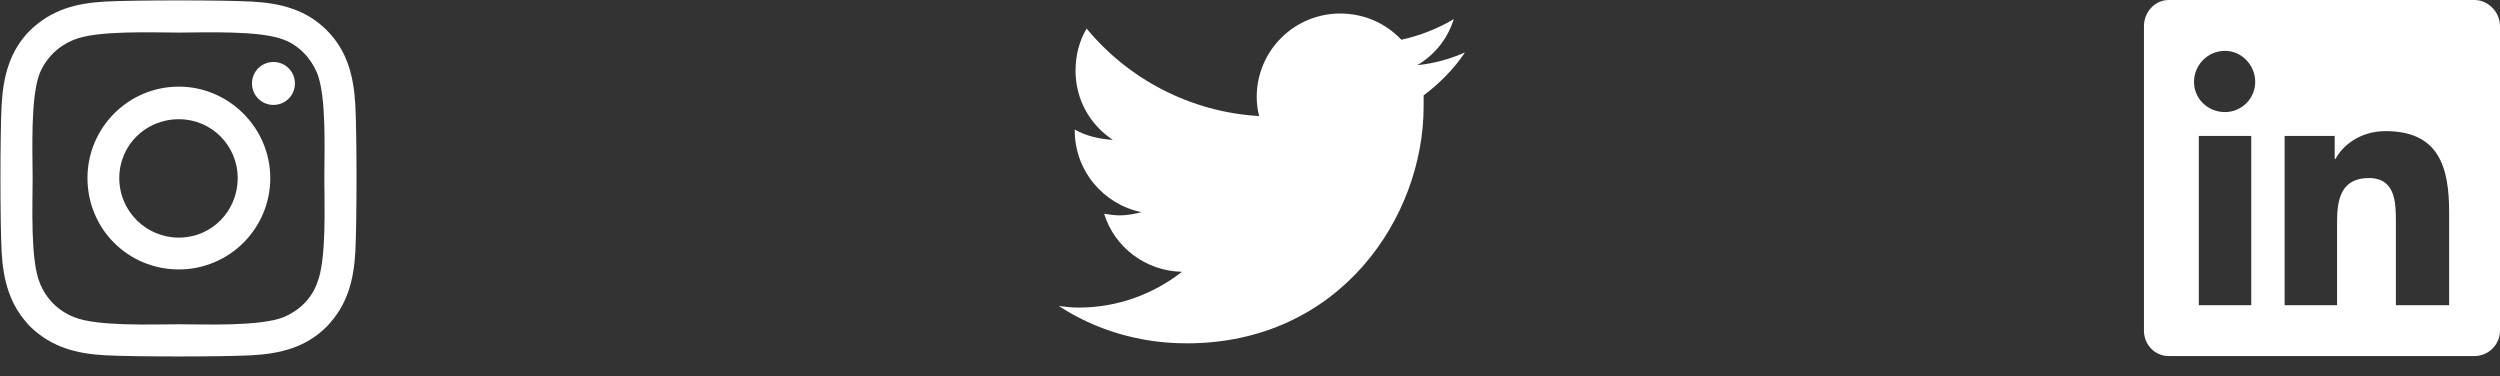 <svg width="93" height="14" viewBox="0 0 93 14" fill="none" xmlns="http://www.w3.org/2000/svg">
<rect x="0" y="0" width="93" height="14" fill="#333333" stroke="none"/>
<path d="M6.654 3.223C8.517 3.223 10.054 4.76 10.054 6.623C10.054 8.515 8.517 10.023 6.654 10.023C4.762 10.023 3.254 8.515 3.254 6.623C3.254 4.76 4.762 3.223 6.654 3.223ZM6.654 8.84C7.866 8.84 8.842 7.864 8.842 6.623C8.842 5.41 7.866 4.435 6.654 4.435C5.412 4.435 4.437 5.41 4.437 6.623C4.437 7.864 5.442 8.84 6.654 8.84ZM10.971 3.104C10.971 2.661 10.616 2.306 10.172 2.306C9.729 2.306 9.374 2.661 9.374 3.104C9.374 3.548 9.729 3.903 10.172 3.903C10.616 3.903 10.971 3.548 10.971 3.104ZM13.218 3.903C13.277 4.997 13.277 8.278 13.218 9.372C13.158 10.437 12.922 11.353 12.153 12.151C11.384 12.92 10.438 13.156 9.374 13.216C8.28 13.275 4.998 13.275 3.905 13.216C2.84 13.156 1.924 12.92 1.125 12.151C0.357 11.353 0.12 10.437 0.061 9.372C0.002 8.278 0.002 4.997 0.061 3.903C0.12 2.838 0.357 1.892 1.125 1.123C1.924 0.355 2.84 0.118 3.905 0.059C4.998 0 8.28 0 9.374 0.059C10.438 0.118 11.384 0.355 12.153 1.123C12.922 1.892 13.158 2.838 13.218 3.903ZM11.798 10.525C12.153 9.668 12.065 7.598 12.065 6.623C12.065 5.676 12.153 3.607 11.798 2.72C11.562 2.158 11.118 1.685 10.557 1.478C9.67 1.123 7.6 1.212 6.654 1.212C5.678 1.212 3.609 1.123 2.752 1.478C2.16 1.715 1.717 2.158 1.48 2.72C1.125 3.607 1.214 5.676 1.214 6.623C1.214 7.598 1.125 9.668 1.48 10.525C1.717 11.117 2.16 11.56 2.752 11.796C3.609 12.151 5.678 12.063 6.654 12.063C7.6 12.063 9.67 12.151 10.557 11.796C11.118 11.56 11.591 11.117 11.798 10.525Z" fill="white"/>
<path d="M52.959 3.548C52.959 3.696 52.959 3.814 52.959 3.962C52.959 8.071 49.855 12.772 44.149 12.772C42.375 12.772 40.749 12.27 39.389 11.383C39.625 11.412 39.862 11.442 40.128 11.442C41.576 11.442 42.907 10.939 43.971 10.111C42.611 10.082 41.458 9.195 41.074 7.953C41.281 7.983 41.458 8.012 41.665 8.012C41.931 8.012 42.227 7.953 42.463 7.894C41.044 7.598 39.98 6.356 39.98 4.849V4.819C40.394 5.056 40.896 5.174 41.399 5.203C40.542 4.642 40.01 3.696 40.01 2.631C40.01 2.04 40.157 1.508 40.423 1.064C41.961 2.927 44.267 4.169 46.839 4.317C46.78 4.08 46.75 3.843 46.75 3.607C46.75 1.892 48.14 0.503 49.855 0.503C50.742 0.503 51.54 0.857 52.131 1.478C52.811 1.33 53.491 1.064 54.083 0.71C53.846 1.449 53.373 2.04 52.722 2.424C53.343 2.365 53.964 2.188 54.496 1.951C54.083 2.572 53.55 3.104 52.959 3.548Z" fill="white"/>
<path d="M92.054 0C92.556 0 93 0.443 93 0.976V12.299C93 12.831 92.556 13.245 92.054 13.245H80.671C80.169 13.245 79.755 12.831 79.755 12.299V0.976C79.755 0.443 80.169 0 80.671 0H92.054ZM83.746 11.353V5.056H81.795V11.353H83.746ZM82.77 4.169C83.391 4.169 83.894 3.666 83.894 3.045C83.894 2.424 83.391 1.892 82.77 1.892C82.12 1.892 81.617 2.424 81.617 3.045C81.617 3.666 82.12 4.169 82.77 4.169ZM91.108 11.353V7.894C91.108 6.209 90.724 4.878 88.743 4.878C87.796 4.878 87.146 5.41 86.88 5.913H86.85V5.056H84.988V11.353H86.939V8.249C86.939 7.421 87.087 6.623 88.122 6.623C89.127 6.623 89.127 7.569 89.127 8.278V11.353H91.108Z" fill="white"/>
</svg>
